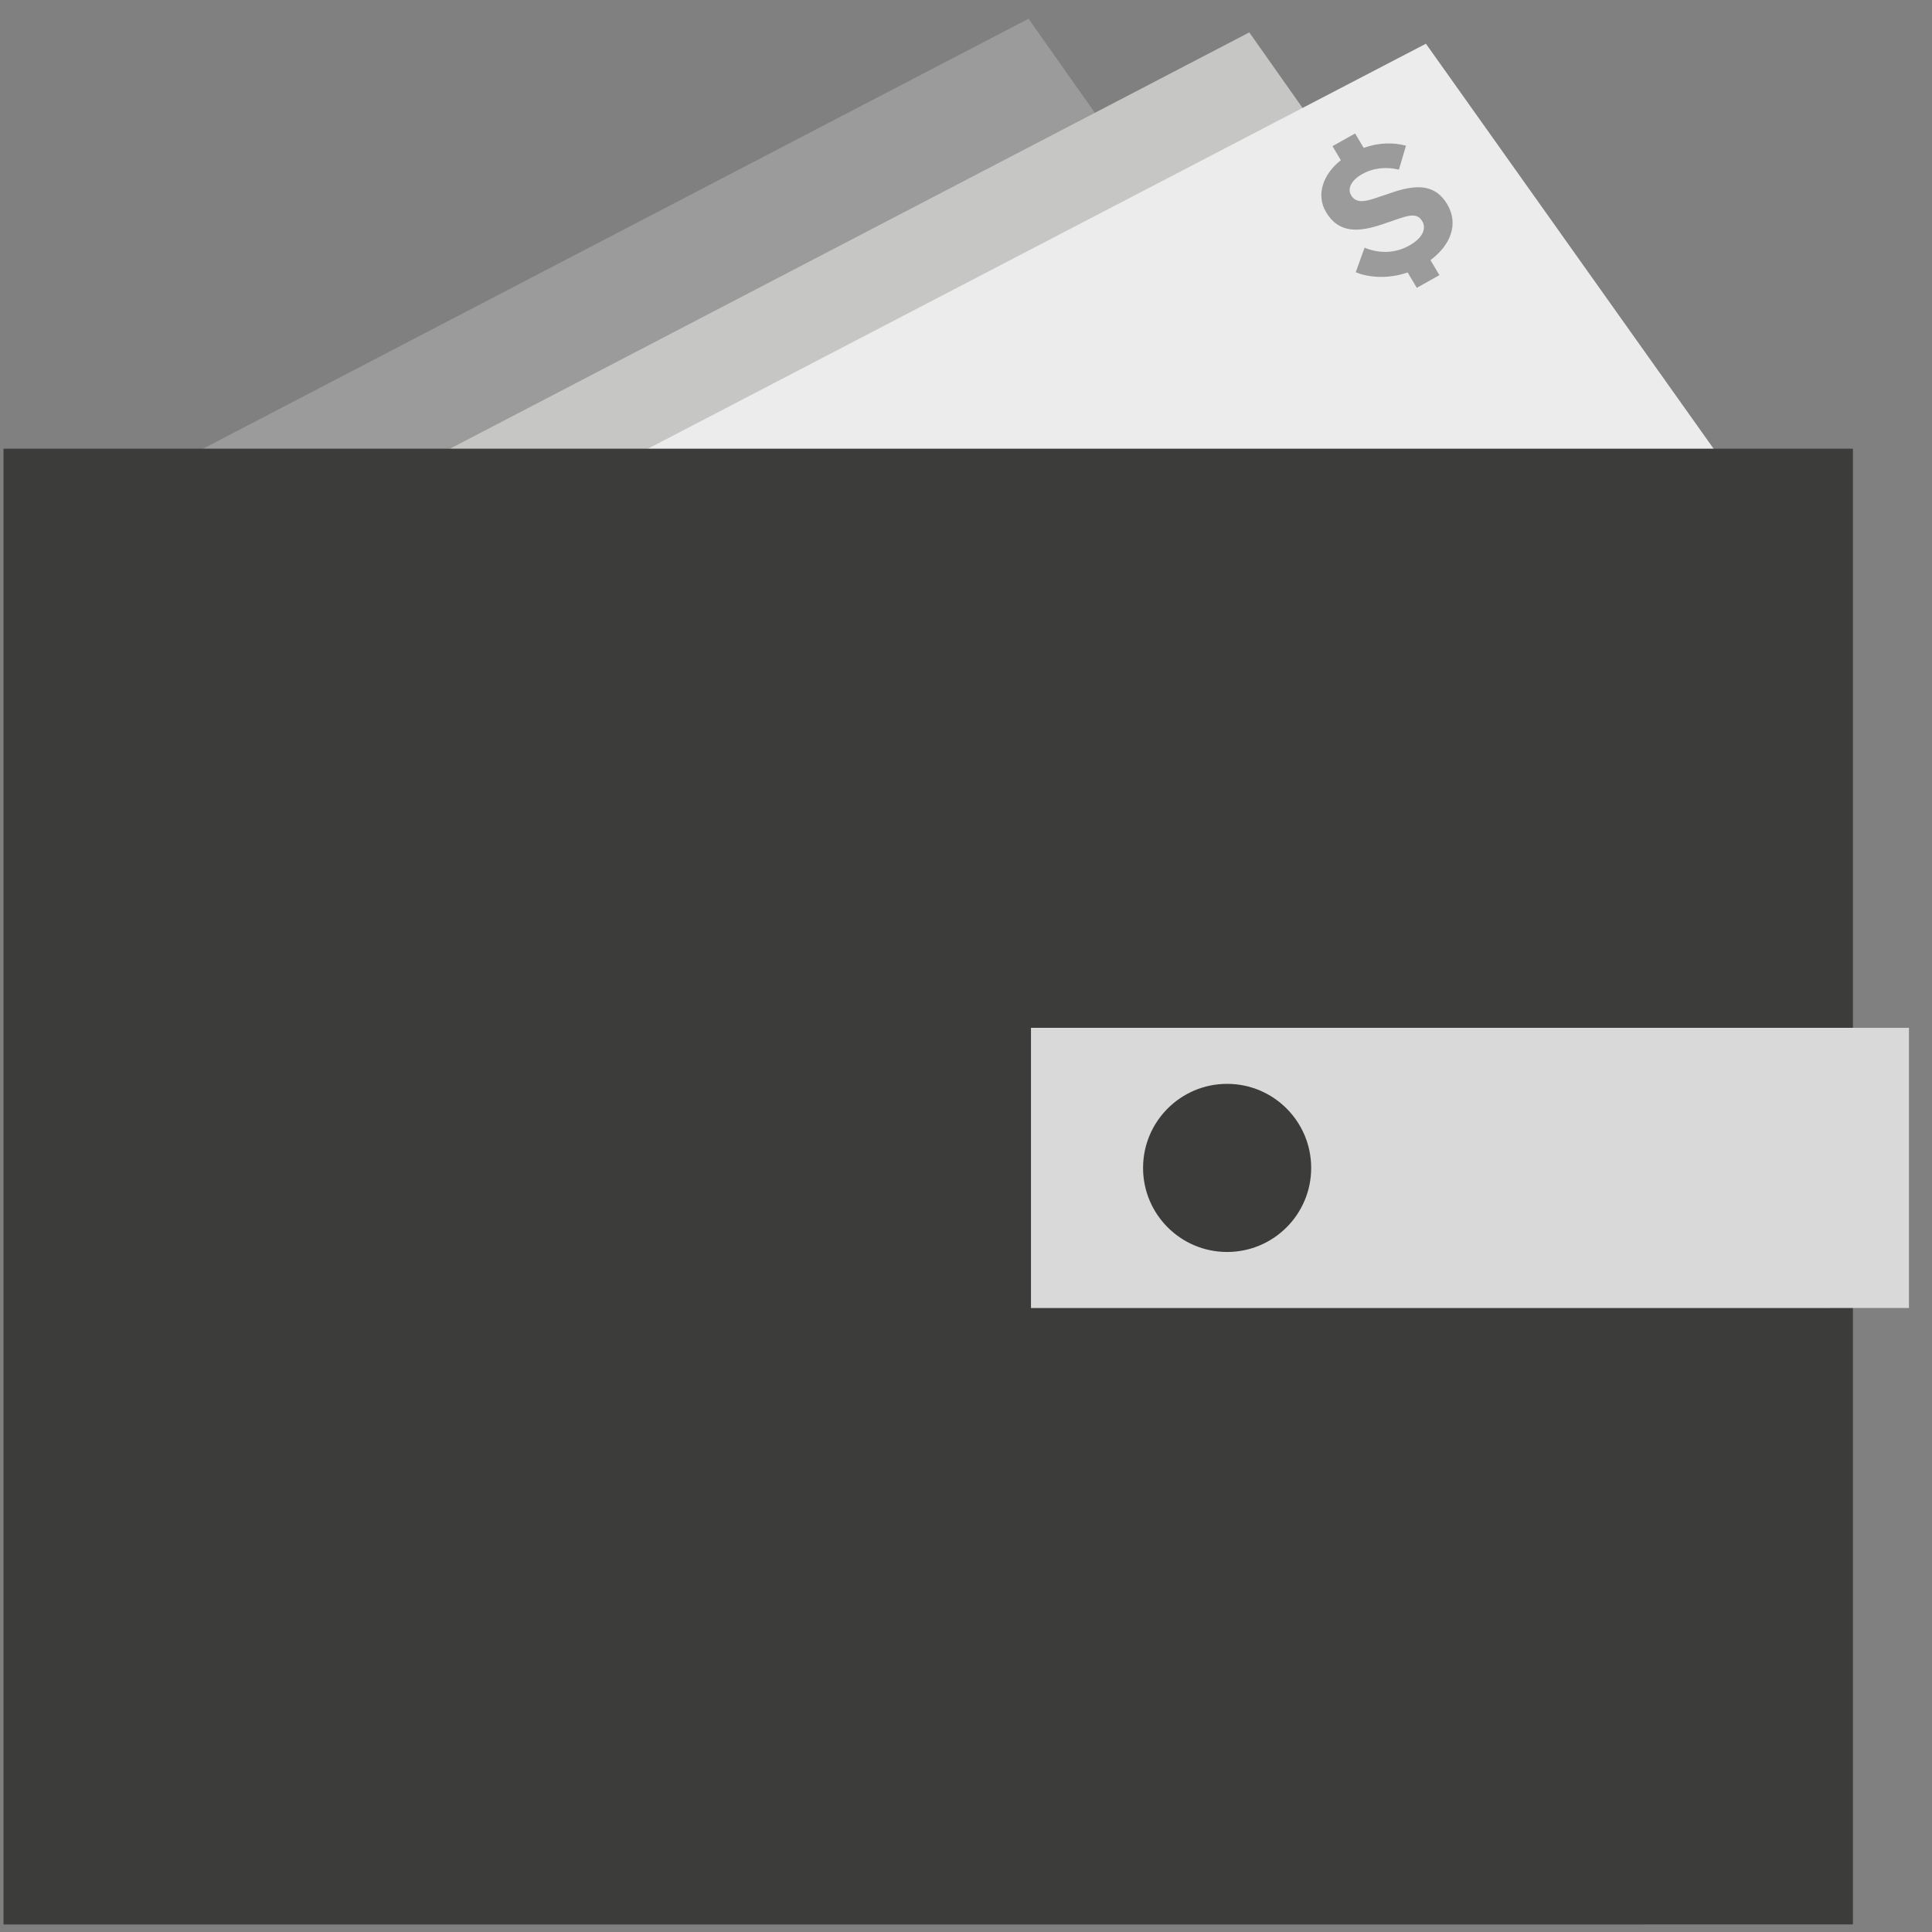 <svg width="54" height="54" viewBox="0 0 54 54" fill="none" xmlns="http://www.w3.org/2000/svg">
<rect x="0" y="0" width="54" height="54" fill="#808080" stroke="none"/>
<rect width="32.3" height="22.759" transform="matrix(0.887 -0.462 0.576 0.817 0.098 15.446)" fill="#9C9B9B"/>
<rect width="32.3" height="22.759" transform="matrix(0.887 -0.462 0.576 0.817 6.268 15.828)" fill="#C6C6C5"/>
<path d="M11.204 16.136L39.855 1.222L50.678 16.458L50.678 19.591L24.314 34.74L11.204 16.136Z" fill="#ECECEC"/>
<path d="M39.1 4.741C38.761 4.659 38.395 4.686 38.077 4.864C37.782 5.029 37.649 5.263 37.764 5.457C37.882 5.656 38.079 5.656 38.398 5.553L38.97 5.361C39.627 5.146 40.128 5.167 40.45 5.708C40.779 6.262 40.545 6.851 39.982 7.27L40.232 7.69L39.6 8.045L39.344 7.615C38.74 7.824 38.185 7.734 37.893 7.609L38.14 6.923C38.486 7.068 38.949 7.11 39.386 6.865C39.752 6.659 39.883 6.401 39.748 6.175C39.623 5.963 39.401 6.005 39.08 6.118L38.626 6.273C37.98 6.489 37.421 6.531 37.064 5.93C36.784 5.459 36.963 4.883 37.477 4.478L37.243 4.085L37.876 3.731L38.115 4.133C38.538 3.982 38.955 3.977 39.298 4.073L39.1 4.741Z" fill="#9C9B9B"/>
<path d="M0.098 12.541L0.098 53.79L40.66 53.79L51.79 53.788L51.79 42.419L51.79 12.541L0.098 12.541Z" fill="#3C3C3B"/>
<path d="M28.816 28.728L28.816 36.56L48.072 36.56L53.356 36.559L53.356 34.401L53.356 28.728L28.816 28.728Z" fill="#D9D9D9"/>
<path d="M34.298 34.993C35.596 34.993 36.648 33.941 36.648 32.644C36.648 31.346 35.596 30.294 34.298 30.294C33.001 30.294 31.949 31.346 31.949 32.644C31.949 33.941 33.001 34.993 34.298 34.993Z" fill="#3C3C3B"/>
</svg>
